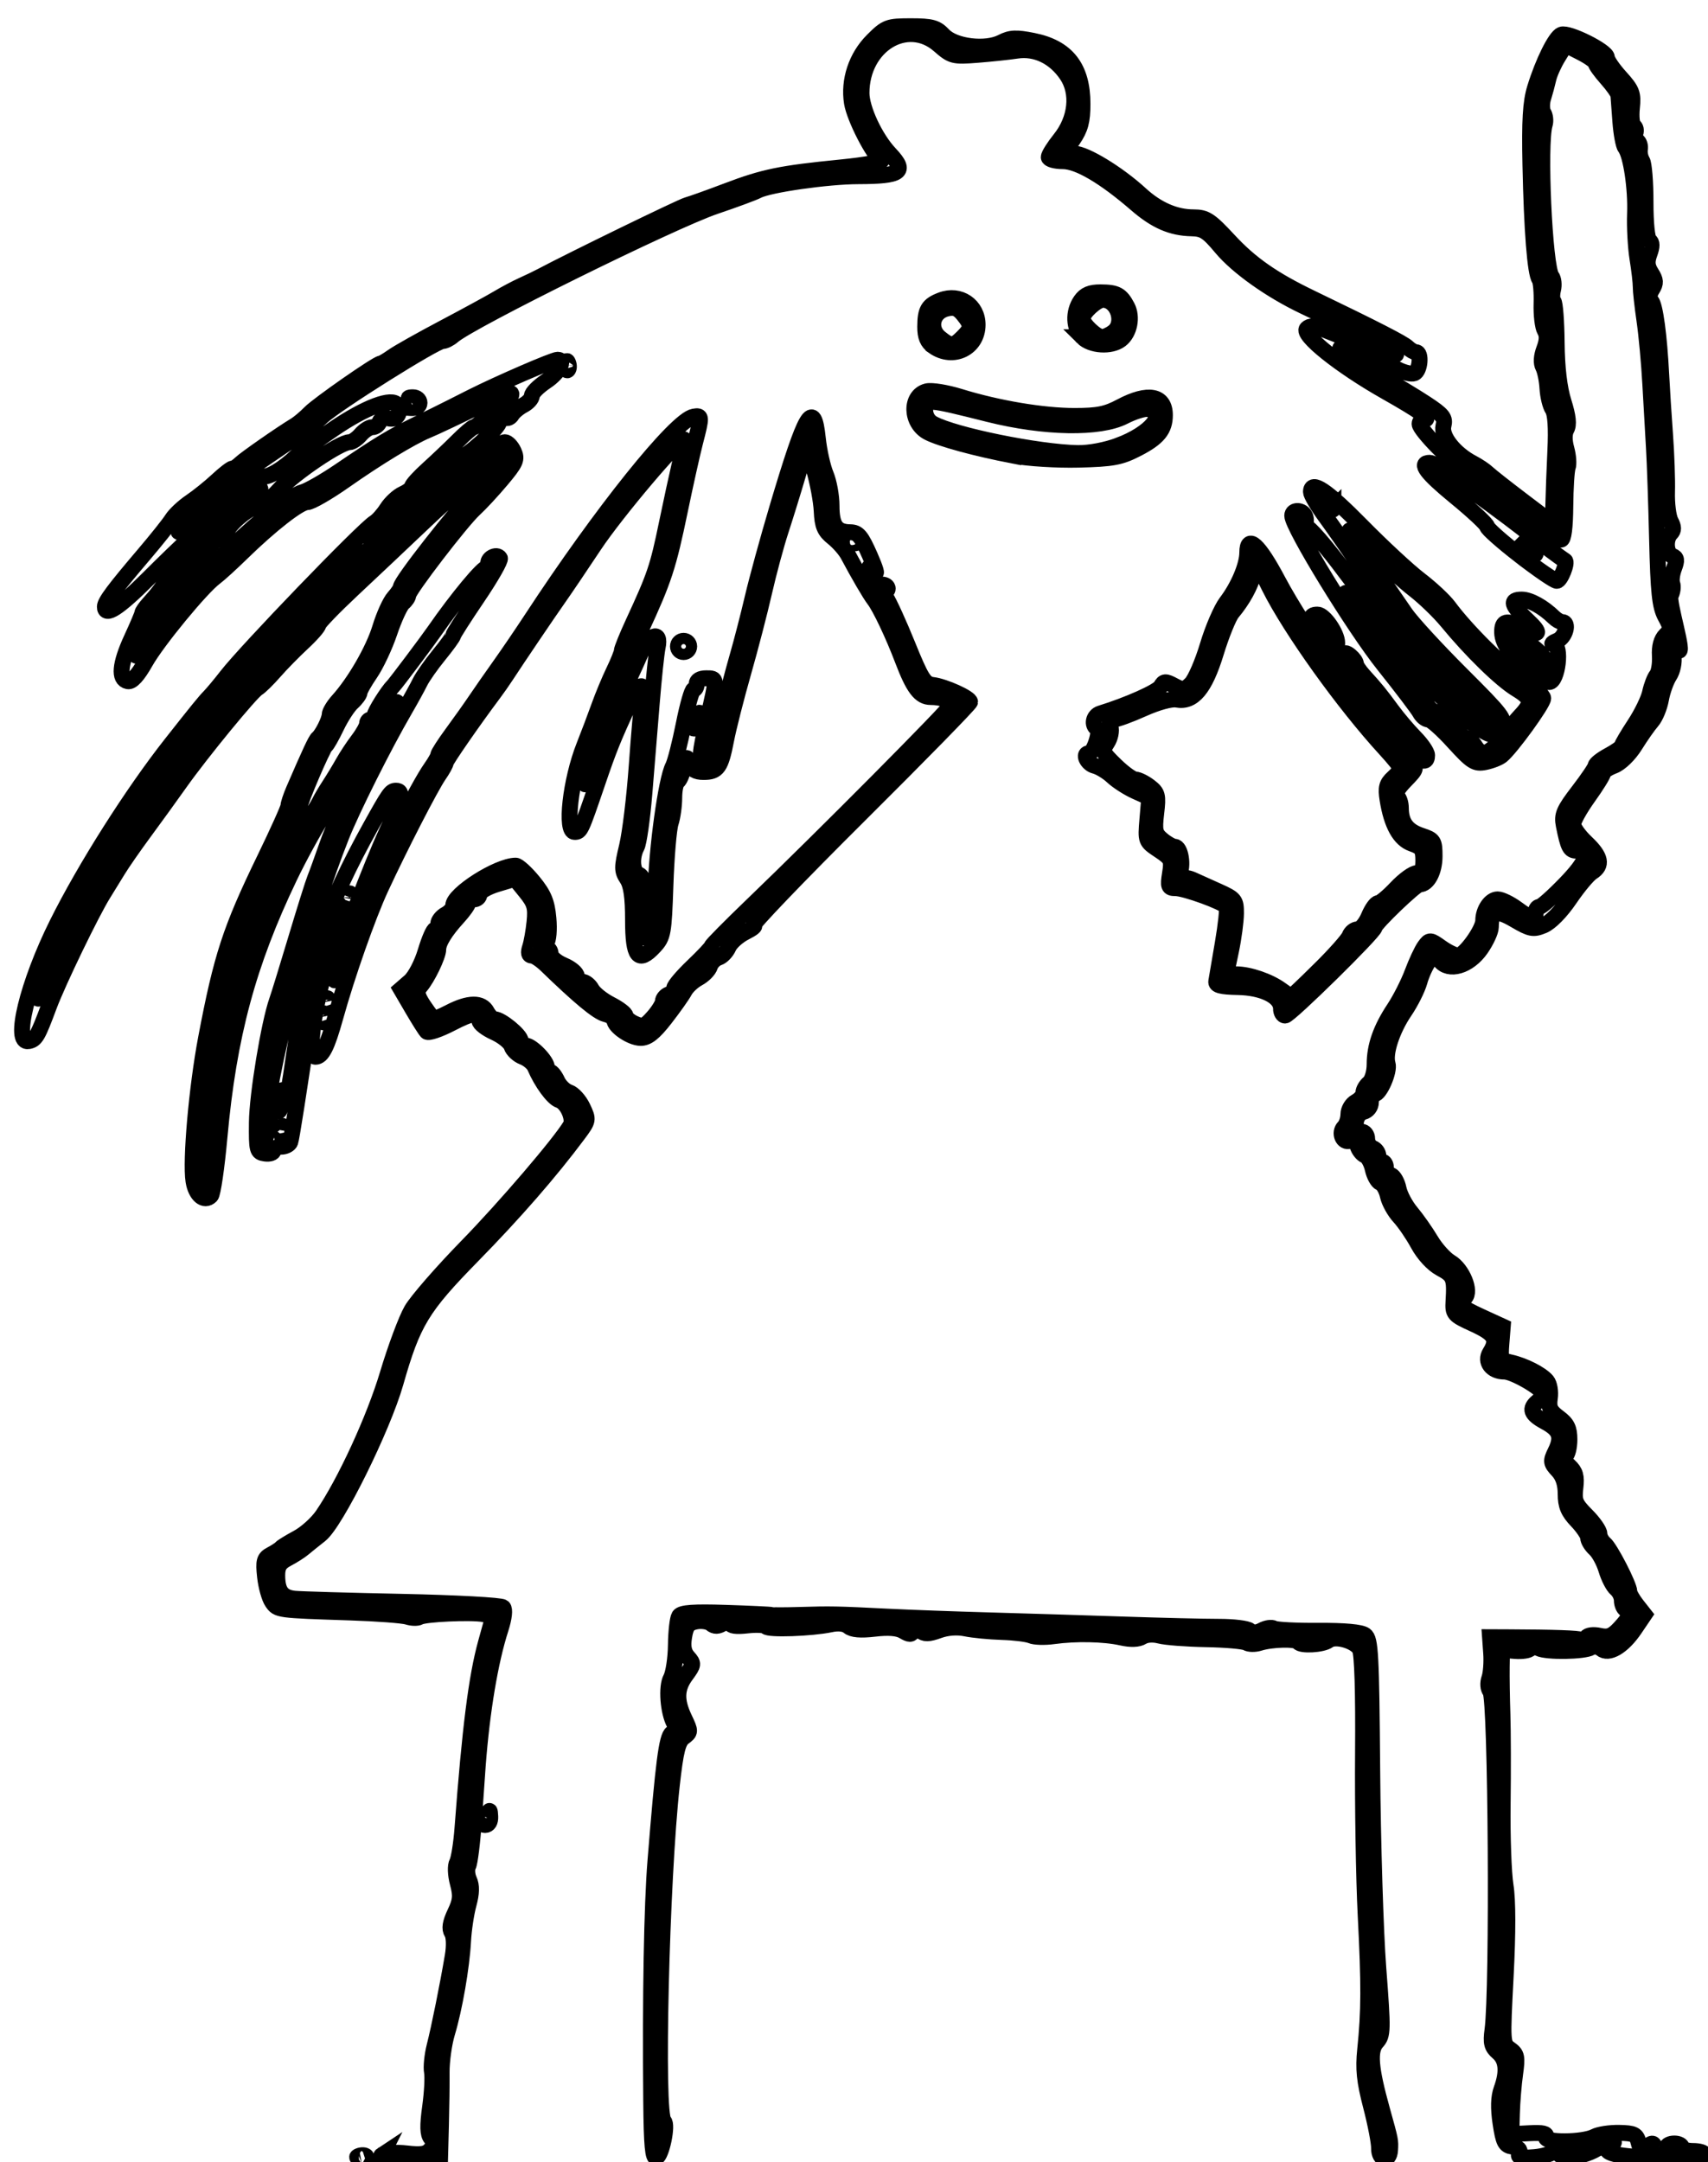 <?xml version="1.0" encoding="UTF-8" standalone="no"?>
<!-- Created with Inkscape (http://www.inkscape.org/) -->

<svg
   xmlns:dc="http://purl.org/dc/elements/1.1/"
   xmlns:cc="http://creativecommons.org/ns#"
   xmlns:rdf="http://www.w3.org/1999/02/22-rdf-syntax-ns#"
   xmlns:svg="http://www.w3.org/2000/svg"
   xmlns="http://www.w3.org/2000/svg"
   xmlns:sodipodi="http://sodipodi.sourceforge.net/DTD/sodipodi-0.dtd"
   xmlns:inkscape="http://www.inkscape.org/namespaces/inkscape"
   version="1.1"
   id="svg834"
   width="608"
   height="769.333"
   viewBox="0 0 608 769.333"
   sodipodi:docname="witch.svg"
   inkscape:version="0.92.5 (2060ec1f9f, 2020-04-08)">
  <defs
     id="defs838" />
  <sodipodi:namedview
     pagecolor="#ffffff"
     bordercolor="#666666"
     borderopacity="1"
     objecttolerance="10"
     gridtolerance="10"
     guidetolerance="10"
     inkscape:pageopacity="0"
     inkscape:pageshadow="2"
     inkscape:window-width="1862"
     inkscape:window-height="1009"
     id="namedview836"
     showgrid="false"
     inkscape:zoom="0.76470475"
     inkscape:cx="186.67512"
     inkscape:cy="318.86944"
     inkscape:window-x="58"
     inkscape:window-y="34"
     inkscape:window-maximized="1"
     inkscape:current-layer="svg834" />
  <path
     style="fill:none;stroke:#000000;stroke-width:5.669;stroke-miterlimit:4;stroke-dasharray:none;stroke-opacity:1"
     d="m 127.75,767.089 c 0.963,-0.385 2.112,-0.338 2.556,0.105 0.443,0.443 -0.344,0.758 -1.75,0.7 -1.553,-0.064 -1.869,-0.38 -0.806,-0.806 z m 8.25,-0.372 c 1.1,-0.721 5.021,-0.96 8.712,-0.531 5.229,0.608 7.107,0.305 8.497,-1.37 1.385,-1.668 1.43,-2.576 0.205,-4.053 -1.161,-1.399 -1.242,-4.338 -0.304,-11.104 0.701,-5.061 1,-10.654 0.663,-12.43 -0.337,-1.776 0.081,-5.929 0.928,-9.229 1.622,-6.32 4.752,-21.839 6.469,-32.081 0.604,-3.602 0.481,-6.935 -0.302,-8.175 -0.937,-1.485 -0.616,-3.582 1.105,-7.206 2.014,-4.243 2.184,-6.018 1.002,-10.447 -0.844,-3.161 -0.949,-6.224 -0.258,-7.515 0.641,-1.199 1.501,-6.618 1.909,-12.044 2.701,-35.851 4.979,-53.854 8.361,-66.069 l 2.641,-9.537 -3.48,-0.619 c -4.534,-0.807 -21.043,-0.067 -22.805,1.022 -0.751,0.464 -2.705,0.419 -4.34,-0.1 -1.636,-0.519 -10.781,-1.2 -20.321,-1.514 -25.964,-0.853 -25.815,-0.833 -27.811,-3.731 -1.003,-1.457 -2.138,-5.517 -2.521,-9.021 -0.605,-5.534 -0.323,-6.568 2.144,-7.866 1.562,-0.822 3.141,-1.855 3.507,-2.295 0.367,-0.44 3.067,-2.094 6,-3.675 2.933,-1.581 6.913,-5.181 8.844,-8 7.939,-11.591 18.387,-34.249 23.176,-50.262 2.752,-9.203 6.574,-19.441 8.492,-22.75 1.918,-3.309 10.802,-13.508 19.742,-22.664 13.488,-13.814 33.08,-36.684 36.84,-43.005 1.361,-2.288 -1.234,-8.096 -4.018,-8.994 -2.232,-0.72 -6.277,-6.231 -8.664,-11.804 -0.554,-1.294 -2.472,-2.91 -4.263,-3.59 -1.79,-0.681 -3.62,-2.387 -4.066,-3.792 -0.446,-1.405 -3.197,-3.63 -6.114,-4.946 -2.917,-1.315 -5.303,-3.165 -5.303,-4.11 0,-3.295 -2.309,-3.087 -9.998,0.902 -4.257,2.209 -8.194,3.537 -8.748,2.952 -0.554,-0.585 -2.854,-4.225 -5.111,-8.09 l -4.104,-7.026 3.217,-2.797 c 1.805,-1.57 4.247,-6.238 5.566,-10.641 1.292,-4.314 2.836,-7.844 3.431,-7.844 0.595,0 1.081,-0.879 1.081,-1.953 0,-1.074 1.2,-2.595 2.667,-3.38 1.467,-0.785 2.667,-2.207 2.667,-3.16 0,-4.064 15.859,-14.168 22.244,-14.172 0.868,-5.9e-4 3.693,2.581 6.279,5.737 3.73,4.552 4.837,7.228 5.357,12.943 0.379,4.172 0.052,7.93 -0.776,8.929 -1.025,1.235 -1.007,1.724 0.066,1.724 0.823,0 1.497,0.931 1.497,2.068 0,1.137 2.1,2.945 4.667,4.018 2.567,1.072 4.667,2.842 4.667,3.932 0,1.09 0.879,1.982 1.953,1.982 1.074,0 2.594,1.198 3.378,2.662 0.784,1.464 3.805,3.876 6.714,5.36 2.909,1.484 5.289,3.299 5.289,4.033 0,0.734 1.461,2.001 3.247,2.814 2.845,1.296 3.666,1.003 6.625,-2.362 1.858,-2.113 3.396,-4.61 3.42,-5.55 0.023,-0.94 0.942,-2.054 2.042,-2.476 1.1,-0.422 2,-1.428 2,-2.236 0,-0.808 3,-4.33 6.667,-7.827 3.667,-3.497 6.667,-6.684 6.667,-7.082 0,-0.398 6.387,-6.861 14.193,-14.363 25.266,-24.281 71.14,-70.438 71.14,-71.578 0,-1.458 -3.431,-2.728 -7.367,-2.728 -3.774,0 -6.182,-3.181 -9.979,-13.18 -3.363,-8.855 -8.019,-18.686 -10.176,-21.487 -1.472,-1.911 -5.613,-9.002 -9.277,-15.889 -0.943,-1.772 -3.368,-4.541 -5.389,-6.152 -2.996,-2.389 -3.731,-4.132 -3.98,-9.444 -0.168,-3.583 -1.436,-10.351 -2.817,-15.041 l -2.511,-8.526 -3.083,10.526 c -1.695,5.789 -4.457,14.726 -6.137,19.86 -1.68,5.133 -4.351,15.033 -5.935,22 -1.584,6.967 -4.935,19.867 -7.446,28.667 -2.511,8.8 -5.256,19.6 -6.099,24 -1.863,9.717 -3.005,11.333 -8.009,11.333 -2.805,0 -4.187,-0.831 -4.99,-3 -1.044,-2.821 -1.167,-2.743 -2.06,1.318 -0.522,2.375 -1.503,4.66 -2.18,5.079 -0.677,0.418 -1.231,3.036 -1.231,5.816 0,2.781 -0.565,6.795 -1.255,8.921 -0.69,2.126 -1.532,12.08 -1.872,22.119 -0.582,17.209 -0.808,18.459 -3.957,21.856 -5.709,6.157 -7.583,3.823 -7.583,-9.447 0,-8.12 -0.603,-12.343 -2.087,-14.608 -1.883,-2.873 -1.889,-4.014 -0.061,-11.62 1.115,-4.639 2.668,-17.434 3.452,-28.434 0.784,-11 1.738,-21.95 2.121,-24.333 0.978,-6.09 -1.367,-5.389 -4.462,1.333 -6.097,13.243 -7.482,16.679 -11.636,28.853 -5.858,17.17 -6.002,17.48 -8.136,17.48 -3.529,0 -1.484,-18.33 3.421,-30.667 1.604,-4.033 3.994,-10.352 5.313,-14.041 1.318,-3.689 3.675,-9.352 5.236,-12.584 1.562,-3.232 2.839,-6.428 2.839,-7.102 0,-0.674 1.842,-5.211 4.093,-10.083 7.769,-16.811 8.68,-19.507 11.99,-35.49 1.515,-7.315 3.592,-16.889 4.615,-21.276 1.023,-4.387 1.663,-8.174 1.422,-8.415 -1.169,-1.169 -24.106,25.891 -31.919,37.658 -4.87,7.333 -10.55,15.733 -12.623,18.667 -3.651,5.166 -14.838,21.694 -18.911,27.939 -1.1,1.687 -3.067,4.49 -4.371,6.231 -7.236,9.655 -16.962,23.704 -16.962,24.499 0,0.506 -1.108,2.512 -2.461,4.459 -2.854,4.103 -13.963,25.705 -20.676,40.206 -4.627,9.994 -11.982,30.91 -16.176,46 -2.899,10.43 -4.701,14 -7.067,14 -2.643,0 -1.19,-13.952 3.116,-29.914 1.768,-6.553 3.011,-12.117 2.763,-12.365 -0.943,-0.943 -6.147,16.657 -7.377,24.946 -4.768,32.145 -6.973,46.216 -7.469,47.667 -0.313,0.917 -1.788,1.667 -3.278,1.667 -1.49,0 -2.709,0.642 -2.709,1.426 0,0.784 -1.35,1.234 -3,1 -2.836,-0.403 -2.994,-1.009 -2.894,-11.093 0.097,-9.785 4.322,-35.362 7.158,-43.333 0.652,-1.833 3.705,-11.733 6.785,-22 3.079,-10.267 6.094,-19.867 6.7,-21.333 0.606,-1.467 2.654,-7.103 4.55,-12.525 1.897,-5.422 6.998,-16.804 11.336,-25.294 4.338,-8.49 7.685,-15.638 7.438,-15.886 -0.247,-0.247 -3.665,4.694 -7.595,10.979 -3.93,6.286 -9.735,15.47 -12.9,20.41 -3.165,4.94 -8.491,14.682 -11.835,21.648 -14.761,30.75 -21.696,56.478 -24.962,92.614 -0.973,10.766 -2.347,20.152 -3.053,20.857 -2.344,2.344 -5.404,-0.237 -6.188,-5.22 -1.142,-7.261 1.16,-33.401 4.484,-50.918 5.487,-28.92 8.657,-38.621 20.773,-63.585 4.694,-9.672 8.535,-18.201 8.535,-18.955 0,-0.754 0.851,-3.341 1.892,-5.749 5.811,-13.45 7.836,-17.779 8.596,-18.379 1.468,-1.158 4.179,-6.56 4.179,-8.329 0,-0.934 1.35,-3.192 3,-5.018 5.929,-6.561 12.605,-18.134 14.991,-25.986 1.337,-4.4 3.536,-9.239 4.886,-10.753 1.351,-1.514 2.455,-3.162 2.455,-3.663 0,-1.923 18.875,-26.05 27.839,-35.584 18.237,-19.399 4.583,-10.552 -20.506,13.286 -6.6,6.271 -17.55,16.595 -24.333,22.942 -6.783,6.347 -12.333,12.084 -12.333,12.749 0,0.665 -2.55,3.572 -5.667,6.459 -3.117,2.887 -7.591,7.451 -9.943,10.142 -2.352,2.691 -5.091,5.386 -6.087,5.99 C 89.246,246.351 71.589,267.867 64,278.577 60.7,283.234 55,291.112 51.333,296.083 47.667,301.054 43.467,307.099 42,309.516 c -1.467,2.417 -3.806,6.215 -5.198,8.44 -4.185,6.686 -16.181,31.49 -19.367,40.045 -4,10.741 -4.692,11.929 -7.245,12.431 -5.696,1.121 -0.438,-20.533 10.142,-41.764 9.931,-19.929 26.728,-46.409 40.605,-64.014 9.431,-11.964 11.884,-14.982 13.646,-16.787 1.146,-1.174 3.883,-4.455 6.083,-7.291 6.98,-8.998 48.601,-52.177 52.699,-54.672 1.118,-0.68 3.099,-2.914 4.404,-4.964 1.305,-2.05 3.84,-4.396 5.635,-5.214 1.795,-0.818 3.263,-1.983 3.263,-2.59 0,-0.607 2.499,-3.36 5.553,-6.119 3.054,-2.759 7.807,-7.266 10.562,-10.016 2.755,-2.75 5.383,-5 5.841,-5 0.458,0 2.222,-1.35 3.921,-3 1.699,-1.65 4.353,-3.869 5.898,-4.931 4.89,-3.362 4.787,-5.741 -0.144,-3.347 -15.946,7.741 -23.39,11.271 -26.298,12.47 -5.596,2.308 -17.827,9.74 -29.305,17.808 -5.999,4.217 -11.998,7.667 -13.331,7.667 -2.706,0 -12.823,7.855 -23.293,18.085 -3.801,3.713 -8.083,7.613 -9.516,8.667 -4.836,3.555 -20.596,22.695 -24.755,30.065 -2.752,4.876 -4.852,7.177 -6.298,6.898 -3.36,-0.646 -2.882,-6.095 1.334,-15.203 2.107,-4.552 3.831,-8.63 3.831,-9.061 0,-0.431 1.05,-1.941 2.333,-3.355 3.05,-3.36 4.5,-5.284 7.484,-9.93 4.422,-6.883 23.789,-25.992 28.711,-28.328 2.643,-1.254 4.099,-2.516 3.236,-2.804 -3.647,-1.217 -17.293,9.84 -39.452,31.964 -10.749,10.733 -15.646,13.929 -15.646,10.214 0,-1.741 3.302,-6.155 14,-18.714 4.4,-5.165 8.851,-10.748 9.892,-12.406 1.041,-1.658 4.027,-4.457 6.637,-6.219 2.61,-1.763 6.833,-5.155 9.386,-7.538 2.552,-2.383 5.073,-4.333 5.601,-4.333 0.528,0 1.753,-0.779 2.722,-1.73 1.644,-1.615 14.56,-10.612 19.528,-13.603 1.218,-0.733 3.577,-2.724 5.243,-4.423 2.942,-3.001 23.866,-17.577 25.232,-17.577 0.374,0 2.273,-1.125 4.22,-2.499 1.947,-1.375 10.139,-5.982 18.206,-10.238 8.067,-4.256 16.767,-8.995 19.333,-10.531 C 179.9,104.529 183.8,102.466 186,101.481 c 2.2,-0.986 5.2,-2.429 6.667,-3.207 10.923,-5.798 49.857,-24.749 52,-25.311 1.467,-0.385 7.767,-2.635 14,-5.001 13.292,-5.045 19.128,-6.248 40.667,-8.384 8.8,-0.872 15.287,-2.047 14.415,-2.61 -2.873,-1.856 -9.613,-14.983 -10.481,-20.415 -1.268,-7.928 1.524,-16.324 7.371,-22.171 4.798,-4.798 5.475,-5.048 13.639,-5.048 7.323,0 9.031,0.468 11.57,3.171 3.853,4.101 14.987,5.465 20.694,2.534 3.183,-1.635 5.193,-1.725 11.254,-0.508 12.017,2.413 17.537,9.473 17.537,22.427 0,6.106 -0.72,8.816 -3.381,12.733 l -3.381,4.976 h 3.743 c 4.011,0 15.711,7.134 23.666,14.432 5.926,5.436 12.347,8.235 18.891,8.235 4.363,0 5.87,0.987 12.587,8.245 7.678,8.297 15.666,13.875 29.209,20.397 23.086,11.117 32.86,16.127 34.429,17.649 0.969,0.94 2.319,1.709 3,1.709 1.994,0 1.421,6.68 -0.642,7.472 -1.034,0.397 -3.698,-0.219 -5.921,-1.368 -2.223,-1.149 -8.069,-3.552 -12.992,-5.339 -7.864,-2.855 -8.643,-2.947 -6.413,-0.761 1.396,1.368 7.039,5.01 12.539,8.091 5.5,3.082 13.147,7.678 16.994,10.213 6.067,3.999 6.884,5.046 6.167,7.904 -0.92,3.664 3.935,9.842 10.379,13.209 1.947,1.017 4.347,2.625 5.333,3.573 0.986,0.948 6.628,5.386 12.537,9.863 l 10.744,8.14 0.13,-6.832 c 0.071,-3.758 0.392,-12.383 0.713,-19.167 0.382,-8.082 0.049,-13.139 -0.967,-14.667 -0.853,-1.282 -1.683,-4.667 -1.845,-7.521 -0.162,-2.854 -0.848,-6.224 -1.525,-7.488 -0.79,-1.476 -0.662,-3.804 0.358,-6.505 1.111,-2.944 1.176,-4.898 0.214,-6.512 -0.755,-1.268 -1.271,-5.605 -1.146,-9.638 0.125,-4.033 -0.224,-7.933 -0.776,-8.667 -1.494,-1.984 -2.704,-17.419 -3.188,-40.667 -0.328,-15.776 0.054,-22.244 1.616,-27.333 2.834,-9.236 7.241,-18.131 9.416,-19.005 C 558.286,11.337 572,18.188 572,20.41 c 0,0.975 2.139,4.131 4.752,7.014 4.221,4.656 4.686,5.879 4.161,10.93 -0.325,3.128 -0.023,6.039 0.672,6.468 0.695,0.429 0.948,1.601 0.563,2.603 -0.385,1.002 -0.097,2.195 0.64,2.65 0.736,0.455 1.175,1.824 0.975,3.043 -0.2,1.218 0.17,3.068 0.822,4.11 0.652,1.042 1.179,7.642 1.171,14.667 -0.009,7.551 0.563,13.149 1.399,13.694 0.982,0.64 0.996,2.067 0.047,4.667 -1.046,2.865 -0.9,4.481 0.621,6.876 1.613,2.541 1.677,3.628 0.339,5.771 -1.087,1.74 -1.206,3.174 -0.351,4.204 1.397,1.683 2.829,12.312 3.533,26.228 0.241,4.767 0.856,14.367 1.366,21.333 0.51,6.967 0.826,16.094 0.702,20.283 -0.124,4.189 0.463,8.903 1.305,10.476 1.107,2.068 1.127,3.263 0.074,4.317 -2.116,2.116 -1.785,7.179 0.528,8.067 1.576,0.605 1.702,1.506 0.612,4.373 -0.755,1.986 -1.05,4.451 -0.657,5.478 0.394,1.027 0.14,2.944 -0.565,4.26 -1.063,1.987 5.33,21.861 2.627,19.415 -2.014,-1.823 -2.156,-1.648 -1.62,2.003 0.336,2.292 -0.29,5.339 -1.468,7.136 -1.13,1.725 -2.472,5.474 -2.983,8.331 -0.511,2.857 -1.98,6.395 -3.266,7.862 -1.285,1.467 -3.964,5.289 -5.953,8.494 -2.077,3.347 -5.268,6.451 -7.498,7.292 -2.135,0.806 -3.882,1.98 -3.882,2.609 0,0.629 -2.4,4.495 -5.333,8.591 -2.933,4.096 -5.333,8.418 -5.333,9.604 0,1.186 2.1,4.137 4.667,6.558 5.257,4.959 5.881,8.118 2.073,10.497 -1.427,0.891 -4.989,5.147 -7.916,9.458 -3.179,4.681 -6.953,8.513 -9.371,9.515 -3.649,1.511 -4.661,1.318 -10.245,-1.954 -6.556,-3.842 -8.474,-3.257 -8.52,2.599 -0.011,1.427 -1.593,4.864 -3.514,7.636 -4.304,6.21 -11.449,8.3 -14.575,4.263 -1.882,-2.431 -1.983,-2.427 -3.959,0.131 -1.115,1.444 -2.616,4.744 -3.337,7.333 -0.72,2.589 -3.11,7.351 -5.31,10.582 -4.444,6.524 -7.196,15.001 -6.046,18.623 0.828,2.608 -2.749,10.837 -4.71,10.837 -0.68,0 -1.236,1.256 -1.236,2.791 0,1.67 -1.071,3.072 -2.667,3.489 -3.206,0.838 -3.794,7.053 -0.667,7.053 1.1,0 2,1.136 2,2.524 0,1.388 0.9,2.869 2,3.291 1.1,0.422 2,1.686 2,2.809 0,1.123 0.6,2.042 1.333,2.042 0.733,0 1.333,0.919 1.333,2.042 0,1.123 0.833,2.361 1.85,2.752 1.018,0.391 2.217,2.541 2.664,4.779 0.448,2.238 2.465,6.038 4.483,8.444 2.018,2.406 5.169,6.889 7.002,9.962 1.833,3.073 4.979,6.561 6.989,7.752 4.28,2.534 7.463,10.35 5.154,12.658 -2.474,2.474 -1.764,3.284 5.991,6.834 l 7.469,3.419 -0.475,5.978 c -0.445,5.601 -0.243,6.029 3.212,6.787 4.881,1.072 10.986,4.174 13.006,6.607 0.895,1.078 1.354,3.819 1.021,6.09 -0.494,3.366 0.095,4.648 3.18,6.93 2.99,2.21 3.786,3.852 3.786,7.803 0,2.752 -0.645,5.403 -1.434,5.89 -0.916,0.566 -0.419,1.831 1.373,3.501 2.205,2.054 2.672,3.728 2.181,7.806 -0.548,4.546 -0.055,5.762 3.96,9.778 2.522,2.522 4.586,5.473 4.586,6.556 0,1.084 0.842,2.669 1.871,3.523 2.013,1.671 8.796,14.826 8.796,17.06 0,0.745 1.21,2.893 2.69,4.774 l 2.69,3.42 -3.45,5.093 c -4.269,6.303 -9.3,9.276 -11.961,7.068 -1.04,-0.863 -2.609,-1.065 -3.578,-0.459 -2.371,1.482 -15.881,1.69 -18.644,0.288 -1.296,-0.658 -2.574,-0.623 -3.01,0.082 -0.417,0.674 -2.853,1.059 -5.414,0.856 l -4.657,-0.369 -0.094,6.148 c -0.052,3.381 0.062,10.948 0.254,16.814 0.191,5.867 0.228,20.163 0.082,31.769 -0.146,11.606 0.317,24.724 1.03,29.151 0.831,5.159 0.846,16.694 0.043,32.127 -1.23,23.627 -1.201,24.114 1.535,26.031 2.46,1.723 2.676,2.757 1.83,8.771 -0.527,3.75 -1.046,10.118 -1.152,14.151 L 538,759.333 l 6.478,-0.338 c 4.745,-0.247 6.306,0.109 5.836,1.333 -0.817,2.13 13.261,2.039 17.279,-0.111 1.501,-0.804 5.461,-1.406 8.799,-1.339 5.291,0.106 6.175,0.543 6.894,3.406 0.716,2.851 1.109,3.049 2.986,1.5 1.697,-1.401 2.283,-1.426 2.723,-0.118 0.665,1.977 4.339,2.259 4.339,0.333 0,-0.733 1.2,-1.333 2.667,-1.333 1.467,0 2.667,0.6 2.667,1.333 0,0.733 1.8,1.333 4,1.333 2.2,0 4,0.537 4,1.193 0,1.388 -15.885,1.772 -27,0.651 C 574.347,766.641 572,765.833 572,764.536 c 0,-1.028 0.7,-1.869 1.556,-1.869 0.856,0 1.19,-0.365 0.743,-0.812 -0.447,-0.447 -2.614,0.471 -4.816,2.039 -5.299,3.773 -14.808,4.852 -14.837,1.683 -0.016,-1.79 -0.255,-1.873 -1.182,-0.41 -0.639,1.008 -3.912,2.063 -7.275,2.343 -4.882,0.407 -5.966,0.126 -5.383,-1.394 0.482,-1.257 -0.324,-2.053 -2.372,-2.343 -2.684,-0.38 -3.262,-1.503 -4.287,-8.334 -0.809,-5.386 -0.703,-9.229 0.333,-12.095 2.25,-6.222 1.854,-10.464 -1.222,-13.098 -2.245,-1.922 -2.603,-3.362 -1.977,-7.963 1.962,-14.43 1.314,-117.958 -0.754,-120.45 -0.837,-1.008 -0.982,-2.958 -0.357,-4.769 0.582,-1.685 0.875,-5.646 0.651,-8.802 l -0.407,-5.738 6.459,0.024 c 16.409,0.062 25.113,0.365 25.989,0.907 0.524,0.324 1.352,-0.056 1.839,-0.844 0.512,-0.828 2.509,-1.077 4.73,-0.589 3.092,0.679 4.502,0.134 7.206,-2.783 3.656,-3.945 4.076,-5.306 2.029,-6.572 -0.733,-0.453 -1.333,-1.915 -1.333,-3.249 0,-1.334 -0.897,-3.169 -1.994,-4.079 -1.097,-0.91 -2.689,-3.974 -3.538,-6.808 -0.849,-2.835 -2.652,-6.156 -4.006,-7.382 -1.354,-1.225 -2.462,-3.041 -2.462,-4.034 0,-0.993 -1.8,-3.689 -4,-5.991 -3.093,-3.236 -4,-5.407 -4,-9.569 0,-3.616 -0.91,-6.351 -2.771,-8.333 -2.52,-2.683 -2.602,-3.294 -0.902,-6.753 2.556,-5.201 1.683,-7.685 -3.724,-10.597 -5.005,-2.695 -5.704,-4.631 -2.603,-7.206 1.1,-0.913 2,-2.107 2,-2.653 0,-1.862 -10.6,-8.014 -13.808,-8.014 -4.549,0 -7.169,-3.463 -5.112,-6.757 2.918,-4.672 1.785,-6.633 -5.847,-10.127 -7.166,-3.281 -7.424,-3.578 -7.147,-8.26 0.476,-8.064 0.096,-9.005 -4.686,-11.58 -2.744,-1.478 -5.95,-4.958 -7.945,-8.622 -1.839,-3.38 -4.816,-7.732 -6.614,-9.673 -1.798,-1.94 -3.66,-5.304 -4.137,-7.476 -0.477,-2.172 -1.674,-4.258 -2.66,-4.636 -0.986,-0.378 -2.206,-2.569 -2.711,-4.868 -0.505,-2.299 -1.739,-4.495 -2.742,-4.88 -1.003,-0.385 -2.201,-1.888 -2.661,-3.34 -0.509,-1.604 -1.595,-2.349 -2.768,-1.899 -2.448,0.939 -4.016,-2.894 -2.006,-4.904 0.831,-0.831 1.51,-2.869 1.51,-4.53 0,-1.661 1.2,-3.662 2.667,-4.447 1.467,-0.785 2.667,-2.233 2.667,-3.217 0,-0.984 0.9,-2.537 2,-3.45 1.123,-0.932 2,-3.839 2,-6.631 0,-6.506 2.157,-12.676 6.961,-19.915 2.146,-3.233 5.058,-8.969 6.471,-12.746 1.413,-3.777 3.385,-7.983 4.381,-9.345 1.754,-2.399 1.941,-2.386 5.872,0.413 2.233,1.59 4.936,2.891 6.006,2.891 2.357,0 8.976,-9.212 8.976,-12.493 0,-3.755 2.56,-7.507 5.121,-7.507 1.298,0 4.394,1.5 6.879,3.333 5.207,3.842 6.667,4.134 6.667,1.333 0,-1.1 0.59,-2 1.31,-2 0.721,0 4.87,-3.683 9.221,-8.185 7.763,-8.032 9.07,-11.815 4.083,-11.815 -2.455,0 -3.037,-1.13 -4.614,-8.972 -0.749,-3.722 -0.04,-5.378 5.234,-12.232 3.355,-4.36 6.1,-8.436 6.1,-9.058 0,-0.622 2.1,-2.262 4.667,-3.645 2.567,-1.382 4.667,-2.882 4.667,-3.334 0,-0.451 2.046,-3.927 4.546,-7.723 2.5,-3.797 4.97,-8.883 5.487,-11.303 0.518,-2.42 1.586,-5.199 2.375,-6.176 0.788,-0.977 1.299,-4.064 1.134,-6.859 -0.197,-3.335 0.483,-5.866 1.976,-7.359 2.146,-2.146 2.141,-2.526 -0.08,-6.65 -1.92,-3.565 -2.456,-8.661 -2.899,-27.531 -0.299,-12.736 -0.801,-27.357 -1.115,-32.49 C 588.444,154.2 587.862,144 587.465,136.667 587.067,129.333 586.129,119.133 585.38,114 c -0.749,-5.133 -1.347,-10.533 -1.329,-12 0.018,-1.467 -0.503,-5.967 -1.158,-10 -0.655,-4.033 -1.042,-11.233 -0.861,-16 0.338,-8.897 -1.448,-20.883 -3.494,-23.438 -0.633,-0.791 -1.414,-4.991 -1.735,-9.333 -0.321,-4.342 -0.633,-8.537 -0.693,-9.322 C 576.049,33.122 574.2,30.464 572,28 c -2.2,-2.464 -4,-4.96 -4,-5.546 0,-0.586 -2.401,-2.291 -5.336,-3.788 l -5.336,-2.722 -2.692,4.362 c -1.481,2.399 -3.029,5.862 -3.441,7.695 -0.412,1.833 -1.238,4.897 -1.836,6.808 -0.598,1.911 -0.562,4.311 0.08,5.333 0.642,1.022 0.843,2.899 0.447,4.171 -2.089,6.714 -0.096,50.789 2.442,54.004 0.716,0.907 0.946,3.068 0.511,4.802 -0.435,1.734 -0.352,3.592 0.184,4.128 0.536,0.536 1.033,7.11 1.104,14.608 0.085,8.97 0.931,16.183 2.475,21.09 1.647,5.235 1.955,8.155 1.036,9.797 -0.841,1.503 -0.857,3.979 -0.044,6.921 0.696,2.52 0.914,5.495 0.485,6.612 -0.429,1.117 -0.821,7.363 -0.872,13.879 -0.058,7.442 -0.621,11.848 -1.514,11.848 -1.325,0 -24.841,-17.126 -28.82,-20.988 -0.986,-0.957 -3.386,-2.582 -5.333,-3.61 -4.276,-2.259 -16.207,-14.451 -16.207,-16.561 0,-0.829 0.635,-1.506 1.412,-1.506 3.027,0 -0.58,-2.669 -13.466,-9.965 -16.408,-9.29 -30.186,-20.328 -28.046,-22.468 1.072,-1.072 2.64,-1.002 5.786,0.26 13.059,5.24 25.401,9.53 25.922,9.009 0.836,-0.836 -6.121,-4.481 -32.941,-17.258 -11.718,-5.582 -23.512,-13.959 -29.174,-20.722 -4.925,-5.882 -6.435,-6.872 -10.617,-6.959 -7.178,-0.149 -12.812,-2.6 -19.719,-8.576 -11.421,-9.884 -20.695,-15.322 -26.129,-15.322 -2.766,0 -5.029,-0.635 -5.029,-1.412 0,-0.776 1.816,-3.671 4.035,-6.433 5.736,-7.138 6.711,-16.429 2.396,-22.822 C 375.425,20.239 368.771,17.001 362,18.022 c -2.933,0.442 -9.31,1.115 -14.17,1.494 -8.415,0.657 -9.059,0.494 -13.509,-3.413 -11.392,-10.002 -27.654,-0.012 -27.654,16.989 0,5.649 4.898,16.135 10.112,21.648 6.09,6.439 4.006,7.916 -11.221,7.95 -11.021,0.025 -31.941,3.018 -35.897,5.135 -1.338,0.716 -8.108,3.219 -15.046,5.563 -15.239,5.148 -87.094,40.628 -93.386,46.111 -1.158,1.009 -2.806,1.834 -3.663,1.834 -2.493,0 -37.763,22.129 -42.952,26.949 -2.596,2.411 -5.645,4.984 -6.775,5.718 -10.044,6.518 -18.139,12.127 -19.6,13.581 -0.969,0.964 -2.194,1.752 -2.722,1.752 -1.26,0 -10.849,9.057 -10.849,10.247 0,0.505 1.65,-0.625 3.667,-2.512 4.731,-4.426 11.822,-7.989 14.876,-7.473 2.362,0.399 7.392,-2.583 12.437,-7.372 1.415,-1.344 7.306,-5.666 13.091,-9.605 11.43,-7.783 20.913,-11.343 22.664,-8.509 1.635,2.646 -0.166,5.509 -3,4.768 -1.495,-0.391 -2.868,0.121 -3.292,1.226 -0.4,1.043 -1.569,1.897 -2.598,1.897 -1.029,0 -2.898,1.2 -4.154,2.667 -1.256,1.467 -3.039,2.667 -3.963,2.667 -3.315,0 -19.831,11.145 -24.967,16.848 -2.882,3.2 -6.125,5.818 -7.207,5.818 -2.864,0 -10.565,6.221 -11.552,9.332 -0.466,1.467 -1.639,2.668 -2.607,2.668 -0.968,0 -3.178,1.902 -4.91,4.227 -1.733,2.325 -4.8,5.759 -6.817,7.63 -2.017,1.872 -3.667,3.857 -3.667,4.412 0,0.555 -2.397,4.172 -5.328,8.036 -8.359,11.025 -6.242,11.604 2.994,0.818 4.583,-5.352 10.089,-11.245 12.234,-13.094 2.145,-1.85 6.645,-6.076 10,-9.392 9.281,-9.173 21.393,-18.577 25.136,-19.517 1.843,-0.463 7.86,-3.904 13.37,-7.648 13.789,-9.369 18.428,-12.178 26.927,-16.31 4.033,-1.961 9.733,-4.781 12.667,-6.267 C 163.6,143.411 166.9,141.744 168,141.192 177.815,136.271 196.942,128 198.507,128 c 2.915,0 0.435,4.662 -4.063,7.639 -2.811,1.86 -5.111,4.182 -5.111,5.158 0,0.977 -1.35,2.485 -3,3.351 -1.65,0.866 -3.487,2.4 -4.082,3.408 -0.595,1.008 -1.65,1.482 -2.345,1.053 -0.694,-0.429 -1.708,0.387 -2.251,1.815 -1.012,2.657 -11.706,12.243 -13.658,12.243 -1.792,0 -23.998,21.925 -23.998,23.694 0,0.902 -0.6,1.639 -1.333,1.639 -1.683,0 -6.667,4.917 -6.667,6.577 0,0.684 -1.342,1.669 -2.982,2.19 -1.64,0.52 -6.59,4.672 -11,9.225 -15.723,16.233 -23.963,25.376 -24.94,27.675 -0.546,1.283 -1.911,2.333 -3.035,2.333 -1.124,0 -2.043,0.508 -2.043,1.129 0,0.621 -1.05,2.344 -2.333,3.83 -11.949,13.829 -15.787,18.358 -18.175,21.448 -1.527,1.976 -3.237,3.793 -3.8,4.037 -0.563,0.244 -1.024,1.058 -1.024,1.808 0,0.75 -1.95,3.826 -4.333,6.837 -2.383,3.01 -4.126,6.396 -3.873,7.525 0.253,1.129 0.023,1.623 -0.51,1.097 C 52.873,282.652 48,288.247 48,290.544 c 0,0.801 -0.499,1.456 -1.109,1.456 -2.425,0 -19.141,28.825 -26.686,46.018 -5.307,12.092 -8.984,23.055 -4.69,13.982 11.519,-24.34 20.197,-40.769 22.581,-42.746 1.047,-0.869 1.934,-2.257 1.972,-3.084 0.037,-0.827 2.734,-5.103 5.993,-9.503 3.259,-4.4 7.562,-10.4 9.562,-13.333 8.625,-12.652 29.067,-37.021 41.546,-49.527 7.424,-7.44 13.498,-13.942 13.498,-14.449 0,-0.507 5.55,-6.117 12.333,-12.466 6.783,-6.349 17.433,-16.436 23.667,-22.417 13.771,-13.212 30.717,-27.137 33.029,-27.139 0.932,-9e-4 2.357,1.451 3.166,3.225 1.306,2.867 0.82,4.001 -4.362,10.162 -3.208,3.814 -7.56,8.512 -9.671,10.44 -4.556,4.16 -23.495,28.835 -23.495,30.611 0,0.679 -0.822,1.917 -1.827,2.75 -1.005,0.834 -3.186,5.557 -4.848,10.497 -1.662,4.939 -4.74,11.489 -6.84,14.554 -2.1,3.065 -3.819,6.122 -3.819,6.793 0,0.671 -1.185,2.292 -2.633,3.603 -1.448,1.311 -3.957,5.154 -5.575,8.54 -1.618,3.386 -3.354,6.457 -3.858,6.824 -1.029,0.748 -9.267,20.023 -9.267,21.681 0,0.586 -3.9,9.062 -8.667,18.836 -4.767,9.774 -8.667,18.636 -8.667,19.693 0,1.057 -0.505,2.492 -1.122,3.189 -5.632,6.36 -16.355,61.817 -16.034,82.919 l 0.178,11.681 1.155,-10.667 c 3.594,-33.181 8.695,-58.663 15.245,-76.162 7.546,-20.16 14.274,-34.676 19.993,-43.133 2.245,-3.321 4.502,-6.938 5.015,-8.038 0.513,-1.1 2.107,-3.8 3.543,-6 1.436,-2.2 3.619,-5.8 4.85,-8 1.231,-2.2 3.649,-5.857 5.374,-8.126 1.725,-2.269 3.136,-4.819 3.136,-5.667 0,-0.847 0.6,-1.541 1.333,-1.541 0.733,0 1.333,-0.624 1.333,-1.387 0,-1.195 4.688,-8.648 6.674,-10.613 0.869,-0.86 12.046,-15.719 14.659,-19.49 8.039,-11.599 17.638,-23.146 18.698,-22.491 0.699,0.432 0.944,-0.068 0.544,-1.111 -0.794,-2.068 2.896,-4.177 4.047,-2.313 0.389,0.63 -3.192,6.896 -7.957,13.925 -4.766,7.029 -8.665,13.13 -8.665,13.558 0,0.428 -2.29,3.586 -5.089,7.017 -2.799,3.432 -5.823,7.739 -6.72,9.573 -0.897,1.833 -3.375,6.333 -5.506,10 -7.367,12.675 -18.67,35.228 -22.517,44.929 -11.78,29.707 -23.653,74.171 -27.524,103.071 -1.223,9.131 0.296,7.009 2.391,-3.341 1.611,-7.96 4.839,-12.482 5.071,-7.104 0.194,4.516 1.13,-0.113 3.88,-19.199 4.206,-29.187 11.036,-48.922 26.657,-77.023 6.564,-11.808 7.175,-12.667 9.011,-12.667 2.664,0 2.015,2.935 -3.133,14.167 -6.048,13.197 -16.551,40.897 -16.431,43.333 0.105,2.13 0.539,1.172 7.941,-17.5 5.473,-13.807 19.239,-41.313 24.126,-48.206 1.38,-1.947 2.509,-3.966 2.509,-4.488 0,-0.522 2.25,-4.006 5,-7.742 2.75,-3.736 6.5,-9.018 8.333,-11.737 1.833,-2.719 5.733,-8.312 8.667,-12.428 2.933,-4.116 8.033,-11.607 11.333,-16.647 24.581,-37.541 51.167,-70.705 57.596,-71.845 2.894,-0.513 2.917,-0.113 0.516,9.146 -1.038,4.004 -3.442,14.78 -5.342,23.947 -4.211,20.318 -5.703,24.883 -14.01,42.857 C 225.842,229.062 224,233.871 224,234.877 c 0,1.006 -1.105,3.92 -2.455,6.476 -3.871,7.329 -9.92,24.05 -9.024,24.946 0.447,0.447 0.812,0.017 0.812,-0.956 0,-0.973 2.646,-7.223 5.881,-13.889 3.234,-6.666 7.101,-14.97 8.592,-18.454 3.071,-7.174 7.667,-9.122 6.291,-2.667 -0.43,2.017 -1.365,10.867 -2.079,19.667 -0.714,8.8 -1.906,23.384 -2.651,32.408 -0.744,9.024 -1.957,17.535 -2.694,18.912 -1.988,3.714 -1.624,8.952 0.683,9.837 1.521,0.584 1.972,2.688 1.819,8.476 -0.367,13.879 -0.113,15.494 2.091,13.29 1.411,-1.411 1.994,-5.722 2.157,-15.951 0.233,-14.606 3.697,-39.697 6.117,-44.306 0.77,-1.467 2.503,-8.217 3.851,-15 1.348,-6.783 2.937,-12.333 3.53,-12.333 0.593,0 1.079,-0.9 1.079,-2 0,-1.244 1.259,-2 3.333,-2 4.01,0 3.997,-0.282 0.667,14 -3.153,13.524 -3.254,15.333 -0.854,15.333 1.195,0 3.024,-4.884 5.367,-14.333 1.955,-7.883 4.689,-18.233 6.075,-23 1.386,-4.767 3.788,-14.067 5.337,-20.667 1.549,-6.6 5.495,-21 8.769,-32 10.165,-34.158 12.942,-38.895 14.435,-24.614 0.456,4.362 1.739,10.108 2.85,12.768 1.112,2.661 2.021,7.644 2.021,11.075 0,7.036 1.658,9.417 6.6,9.481 2.873,0.037 3.968,1.33 7.065,8.333 2.015,4.559 2.765,7.125 1.667,5.701 -2.294,-2.972 -2.655,-1.798 -0.618,2.009 0.759,1.418 2.259,2.579 3.333,2.579 1.074,0 1.953,0.635 1.953,1.412 0,0.777 -0.662,1.003 -1.472,0.502 -0.809,-0.5 -0.453,0.645 0.792,2.545 1.245,1.9 4.761,9.624 7.813,17.164 4.792,11.837 6.004,13.762 8.875,14.094 4.212,0.487 13.289,4.6 13.31,6.03 0.008,0.595 -17.757,18.745 -39.479,40.333 -21.722,21.588 -38.672,39.253 -37.667,39.254 1.005,10e-4 -0.273,1.051 -2.839,2.333 -2.567,1.282 -5.261,3.687 -5.988,5.343 -0.727,1.657 -2.346,3.337 -3.598,3.735 -1.252,0.397 -2.618,1.796 -3.034,3.108 -0.416,1.312 -2.293,3.207 -4.171,4.212 -1.878,1.005 -4.061,3.051 -4.851,4.547 -0.79,1.496 -3.886,5.869 -6.879,9.719 -4.042,5.198 -6.306,6.989 -8.794,6.956 -3.461,-0.046 -9.351,-4.051 -9.351,-6.358 0,-0.72 -1.434,-1.668 -3.187,-2.108 -2.805,-0.704 -9.244,-6.048 -20.993,-17.422 -1.932,-1.871 -4.252,-3.401 -5.155,-3.401 -1.109,0 -1.32,-0.975 -0.649,-3 0.547,-1.65 1.265,-5.707 1.596,-9.015 0.513,-5.119 0.04,-6.708 -3.172,-10.667 l -3.774,-4.652 L 177,314.568 c -3.483,1.046 -6.333,2.696 -6.333,3.667 0,0.971 -0.9,1.765 -2,1.765 -1.1,0 -2,0.537 -2,1.192 0,0.656 -1.65,2.992 -3.667,5.191 -4.484,4.89 -7,8.985 -7,11.394 0,2.316 -3.802,10.206 -6.337,13.151 -1.909,2.219 -1.258,3.888 4.514,11.57 0.206,0.274 2.819,-0.776 5.806,-2.333 6.851,-3.571 11.496,-3.628 13.35,-0.165 0.785,1.467 2.03,2.667 2.768,2.667 2.26,0 9.232,5.727 9.232,7.584 0,0.962 0.795,1.749 1.768,1.749 2.146,0 7.566,5.554 7.566,7.753 0,0.869 0.504,1.581 1.119,1.581 0.616,0 1.779,1.448 2.585,3.218 0.806,1.77 2.692,3.607 4.191,4.082 1.498,0.476 3.689,2.897 4.868,5.381 2.092,4.409 2.053,4.637 -1.638,9.584 -9.924,13.303 -22.555,27.803 -37.492,43.04 -18.201,18.567 -21.325,23.72 -27.496,45.362 -4.589,16.091 -21.257,49.728 -26.804,54.09 -2.2,1.73 -4.918,3.918 -6.041,4.861 -1.122,0.943 -3.672,2.567 -5.667,3.607 -2.762,1.441 -3.621,2.871 -3.606,6 0.028,5.577 1.708,7.822 6.198,8.28 2.08,0.212 19.35,0.709 38.378,1.104 19.028,0.395 35.144,1.266 35.814,1.935 0.733,0.733 0.39,3.78 -0.865,7.67 -3.707,11.491 -6.681,29.201 -8.142,48.48 -0.193,2.552 -0.799,11.239 -1.346,19.306 -0.547,8.067 -1.47,15.528 -2.051,16.581 -0.581,1.053 -0.439,3.27 0.316,4.927 0.964,2.116 0.905,4.721 -0.198,8.752 -0.864,3.157 -1.746,9.04 -1.96,13.073 -0.49,9.22 -3.052,23.976 -5.674,32.667 -1.106,3.667 -1.984,9.967 -1.952,14 0.032,4.033 -0.076,12.433 -0.24,18.667 l -0.299,11.333 -11.333,0.347 c -7.786,0.239 -10.707,-0.063 -9.333,-0.964 z M 100.883,401 c -0.37,-0.917 -0.673,-0.167 -0.673,1.667 0,1.833 0.303,2.583 0.673,1.667 0.37,-0.917 0.37,-2.417 0,-3.333 z m -1.292,-9.975 c -0.338,-1.297 -0.637,-0.559 -0.664,1.641 -0.027,2.2 0.249,3.261 0.615,2.359 0.365,-0.903 0.387,-2.703 0.049,-4 z m 15.987,-29.942 c -0.426,-1.064 -0.742,-0.748 -0.806,0.806 -0.058,1.406 0.257,2.193 0.7,1.75 0.443,-0.443 0.49,-1.593 0.105,-2.556 z m 1.333,-5.333 c -0.426,-1.064 -0.742,-0.748 -0.806,0.806 -0.058,1.406 0.257,2.193 0.7,1.75 0.443,-0.443 0.49,-1.593 0.105,-2.556 z m 4.235,-13.083 c 0,-1.261 -0.424,-1.014 -1.146,0.667 -0.63,1.467 -1.146,3.567 -1.146,4.667 0,1.261 0.424,1.014 1.146,-0.667 0.63,-1.467 1.146,-3.567 1.146,-4.667 z m 0.843,-17.333 c 0.642,-2.19 0.528,-2.876 -0.333,-2 -0.721,0.733 -1.697,3.133 -2.168,5.333 -0.983,4.589 0.922,2.05 2.501,-3.333 z m 2.52,-6.069 c 0.455,-1.187 0.232,-1.722 -0.524,-1.255 -0.725,0.448 -1.318,1.379 -1.318,2.069 0,1.918 0.956,1.495 1.842,-0.815 z m 87.429,-49.931 c -0.012,-0.367 -0.903,0.498 -1.98,1.921 -1.077,1.423 -1.931,4.123 -1.899,6 0.049,2.826 0.388,2.496 1.98,-1.922 1.057,-2.933 1.911,-5.633 1.899,-6 z m 37.282,-15.333 c 0.04,-0.733 -0.508,-0.433 -1.219,0.667 -0.711,1.1 -1.26,2.9 -1.219,4 0.077,2.112 2.3,-2.141 2.438,-4.667 z m -107.886,-4.057 c 0,-0.533 -1.2,0.556 -2.667,2.421 C 137.2,254.228 136,256.19 136,256.723 c 0,0.533 1.2,-0.556 2.667,-2.421 1.467,-1.865 2.667,-3.826 2.667,-4.36 z M 50.667,230.667 c 0.785,-1.467 1.127,-2.667 0.76,-2.667 -0.367,0 -1.309,1.2 -2.094,2.667 -0.785,1.467 -1.127,2.667 -0.76,2.667 0.367,0 1.309,-1.2 2.094,-2.667 z M 305.333,192.745 c 0,-0.323 -0.6,-0.959 -1.333,-1.412 -0.733,-0.453 -1.333,-0.189 -1.333,0.588 0,0.777 0.6,1.412 1.333,1.412 0.733,0 1.333,-0.265 1.333,-0.588 z M 72.766,180.321 c -0.811,-0.811 -7.523,5.378 -9.052,8.345 -0.756,1.467 1.089,0.306 4.098,-2.58 3.01,-2.886 5.239,-5.48 4.953,-5.765 z M 140.408,147.147 c 1.42,-1.42 -0.36,-3.082 -2.443,-2.283 -1.072,0.411 -1.618,1.285 -1.212,1.942 0.864,1.398 2.45,1.546 3.655,0.341 z m 91.406,600.63 c -0.345,-37.896 0.217,-69.684 1.517,-85.778 2.844,-35.199 3.981,-43.993 5.871,-45.389 1.153,-0.851 1.471,-2.142 0.823,-3.333 -2.225,-4.088 -2.899,-13.067 -1.214,-16.178 0.923,-1.705 1.729,-7 1.789,-11.766 0.061,-4.767 0.584,-9.414 1.164,-10.328 0.774,-1.221 5.189,-1.528 16.644,-1.157 8.575,0.277 15.891,0.622 16.258,0.766 0.367,0.144 4.867,0.136 10,-0.018 11.139,-0.333 13.232,-0.292 31.333,0.615 7.7,0.386 23.9,0.98 36,1.32 12.1,0.34 33.4,0.998 47.333,1.463 13.933,0.465 29.511,0.839 34.617,0.831 5.106,-0.008 10.018,0.595 10.915,1.339 1.11,0.921 2.519,0.879 4.411,-0.134 1.529,-0.818 3.435,-1.082 4.236,-0.587 0.801,0.495 7.919,0.856 15.818,0.802 9.272,-0.064 15.142,0.472 16.566,1.513 1.965,1.437 2.245,6.678 2.575,48.26 0.203,25.656 1.18,57.291 2.171,70.299 1.697,22.282 1.663,23.803 -0.579,26.281 -2.727,3.013 -2.239,9.18 1.904,24.068 3.117,11.201 3.043,10.832 2.859,14.333 -0.234,4.448 -3.994,3.807 -3.914,-0.667 0.036,-2.017 -1.265,-8.767 -2.891,-15 -2.321,-8.899 -2.764,-13.195 -2.061,-20 1.422,-13.763 1.456,-23.078 0.177,-48 -0.659,-12.833 -1.081,-38.771 -0.938,-57.638 0.165,-21.672 -0.249,-35.257 -1.124,-36.892 -1.58,-2.951 -8.715,-4.976 -11.128,-3.157 -2.108,1.589 -9.909,2.031 -10.786,0.611 -0.781,-1.264 -9.523,-1.062 -13.879,0.321 -1.608,0.51 -3.668,0.467 -4.578,-0.096 -0.91,-0.563 -7.366,-1.126 -14.345,-1.252 -6.979,-0.126 -14.43,-0.692 -16.558,-1.258 -2.296,-0.611 -4.797,-0.449 -6.153,0.398 -1.482,0.925 -4.107,1.02 -7.465,0.27 -6.139,-1.371 -16.298,-1.573 -24.186,-0.479 -3.12,0.433 -6.72,0.327 -8,-0.234 -1.28,-0.562 -5.928,-1.131 -10.328,-1.266 -4.4,-0.135 -10.199,-0.696 -12.887,-1.247 -3.08,-0.631 -6.621,-0.374 -9.579,0.695 -3.695,1.336 -5.108,1.351 -6.65,0.071 -1.548,-1.284 -2.089,-1.264 -2.58,0.097 -0.503,1.392 -1.167,1.401 -3.463,0.044 -1.905,-1.125 -5.251,-1.395 -10.153,-0.819 -5.019,0.59 -7.941,0.336 -9.321,-0.808 -1.284,-1.066 -3.577,-1.336 -6.355,-0.747 -6.797,1.439 -22.244,1.962 -22.977,0.777 -0.363,-0.588 -3.37,-0.763 -6.681,-0.39 -4.011,0.452 -6.021,0.172 -6.021,-0.839 0,-1.107 -0.692,-1.086 -2.558,0.08 -1.872,1.169 -3.035,1.204 -4.333,0.129 -0.976,-0.808 -3.356,-1.165 -5.288,-0.794 -2.819,0.541 -3.667,1.625 -4.294,5.487 -0.559,3.444 -0.158,5.502 1.41,7.234 2.042,2.256 1.994,2.688 -0.706,6.341 -3.499,4.732 -3.662,9 -0.59,15.442 2.221,4.657 2.212,4.908 -0.248,6.707 -2.046,1.496 -2.889,4.86 -4.23,16.873 -3.763,33.727 -5.761,117.559 -2.853,119.736 1.503,1.125 -0.799,12.321 -2.662,12.942 -1.255,0.418 -1.692,-4.323 -1.834,-19.895 z M 170.687,647 c 0.016,-1.867 0.256,-1.962 1.198,-0.473 0.946,1.495 1.305,1.364 1.825,-0.667 0.548,-2.141 0.671,-2.069 0.802,0.473 0.095,1.847 -0.614,3 -1.845,3 -1.1,0 -1.991,-1.05 -1.98,-2.333 z M 456,358.82 c 0,-4.246 -6.456,-7.456 -15.333,-7.625 -6.025,-0.115 -7.928,-0.61 -7.708,-2.007 0.16,-1.02 1.207,-7.167 2.327,-13.659 1.119,-6.492 1.727,-12.304 1.35,-12.914 -0.97,-1.569 -14.844,-6.615 -18.189,-6.615 -2.49,0 -2.699,-0.551 -1.961,-5.169 0.771,-4.822 0.507,-5.381 -3.938,-8.333 -4.725,-3.138 -4.759,-3.229 -4.105,-10.948 l 0.659,-7.784 -4.925,-2.216 c -2.709,-1.219 -6.395,-3.59 -8.191,-5.268 -1.796,-1.678 -4.628,-3.393 -6.293,-3.811 -2.757,-0.692 -4.435,-4.471 -1.986,-4.471 1.65,0 4.215,-7.89 2.841,-8.74 -2.048,-1.266 -1.35,-4.636 1.118,-5.398 9.894,-3.056 20.539,-7.799 21.548,-9.602 1.072,-1.915 1.628,-1.95 4.713,-0.299 3.143,1.682 3.761,1.609 6.092,-0.722 1.427,-1.427 4.074,-7.537 5.882,-13.578 1.808,-6.041 4.801,-12.969 6.652,-15.394 C 440.799,208.701 444,201.111 444,196.612 c 0,-6.607 4.115,-2.849 10.9,9.955 9.54,18.001 31.503,48.555 42.28,58.817 1.184,1.128 3.308,3.391 4.72,5.029 2.56,2.971 2.555,2.991 -1.783,7.466 -2.719,2.806 -3.806,4.823 -2.9,5.383 0.797,0.493 1.449,2.4 1.449,4.238 0,5.17 2.216,8.145 7.323,9.83 4.394,1.45 4.677,1.895 4.677,7.345 0,5.43 -2.438,9.992 -5.339,9.992 -1.388,0 -15.994,13.988 -15.994,15.317 0,1.552 -30.295,31.35 -31.872,31.35 -0.804,0 -1.461,-1.131 -1.461,-2.513 z m 13.73,-13.82 c 5.388,-5.317 10.184,-10.717 10.658,-12 0.474,-1.283 1.772,-2.333 2.885,-2.333 1.113,0 2.901,-2.1 3.974,-4.667 1.072,-2.567 2.573,-4.667 3.335,-4.667 0.762,0 3.642,-2.399 6.401,-5.331 2.759,-2.932 6.066,-5.332 7.349,-5.333 1.765,-10e-4 2.333,-1.108 2.333,-4.538 0,-3.853 -0.609,-4.749 -4.046,-5.947 -4.381,-1.527 -7.266,-6.743 -8.704,-15.738 -0.668,-4.18 -0.299,-5.623 1.963,-7.67 1.533,-1.387 2.787,-2.903 2.787,-3.369 0,-0.466 -2.46,-3.523 -5.466,-6.793 -14.774,-16.072 -33.768,-42.576 -41.319,-57.657 l -4.528,-9.043 -1.093,4.217 c -1.14,4.401 -3.861,9.336 -7.645,13.869 -1.224,1.467 -3.821,7.879 -5.771,14.25 -3.917,12.797 -8.116,17.788 -14.016,16.66 -1.873,-0.358 -6.841,1.002 -11.821,3.236 -4.724,2.12 -9.474,3.854 -10.555,3.854 -1.344,0 -1.704,0.825 -1.138,2.606 0.456,1.437 -0.083,3.995 -1.202,5.703 -1.93,2.945 -1.779,3.34 3.085,8.061 2.813,2.73 5.944,4.977 6.959,4.993 1.014,0.016 3.287,1.139 5.051,2.495 2.896,2.226 3.126,3.141 2.378,9.459 -0.729,6.154 -0.473,7.291 2.127,9.461 1.626,1.357 3.636,2.487 4.467,2.511 2.111,0.062 3.186,6.83 1.565,9.858 -0.998,1.865 -0.934,2.256 0.251,1.524 0.876,-0.542 2.886,-0.402 4.466,0.311 1.58,0.713 5.723,2.575 9.206,4.14 5.941,2.668 6.332,3.155 6.306,7.862 -0.015,2.76 -0.814,8.767 -1.774,13.351 l -1.746,8.333 h 3.575 c 4.672,0 11.795,2.448 15.973,5.489 1.833,1.335 3.468,2.445 3.634,2.469 0.165,0.023 4.709,-4.308 10.097,-9.624 z m 47.688,-81.026 c -3.986,-4.385 -8.015,-7.974 -8.953,-7.974 -0.938,0 -2.305,-1.122 -3.039,-2.493 -0.734,-1.371 -6.525,-8.994 -12.869,-16.939 C 481.981,223.323 460,187.476 460,183.473 c 0,-2.315 3.71,-2.151 4.614,0.203 0.401,1.044 0.334,2.537 -0.149,3.317 -0.482,0.78 -0.255,1.035 0.505,0.565 0.761,-0.471 7.054,6.769 14.016,16.127 12.673,17.034 35.416,41.536 46.014,49.574 3.117,2.364 5.667,3.918 5.667,3.454 0,-0.464 -6.103,-6.947 -13.563,-14.406 -12.794,-12.794 -20.41,-22.308 -34.437,-43.024 -3.3,-4.873 -8.25,-11.939 -11,-15.703 -2.75,-3.763 -5,-7.609 -5,-8.545 0,-4.329 5.567,-0.618 17.947,11.964 7.396,7.517 16.746,16.184 20.779,19.26 4.032,3.077 8.677,7.413 10.321,9.638 6.388,8.64 19.849,21.926 26.571,26.227 3.876,2.48 7.048,5.327 7.048,6.326 0,1.884 -11.495,17.731 -14.793,20.395 -1.03,0.832 -3.673,1.87 -5.873,2.307 -3.593,0.713 -4.737,-0.017 -11.248,-7.179 z m 17.45,-1.64 c 2.434,-3.117 5.189,-6.463 6.121,-7.437 4.564,-4.769 4.379,-6.342 -1.133,-9.674 -5.593,-3.38 -16.066,-13.591 -24.731,-24.112 -2.819,-3.423 -8.101,-8.523 -11.739,-11.333 -3.638,-2.811 -10.793,-9.31 -15.901,-14.444 -9.777,-9.826 -9.733,-9.653 1.75,6.903 3.979,5.737 8.954,12.955 11.056,16.04 2.102,3.085 11.027,12.794 19.833,21.576 14.792,14.749 15.881,16.177 14.29,18.724 -0.947,1.517 -2.471,2.758 -3.386,2.758 -4.792,0 -30.815,-24.301 -44.977,-42 -8.093,-10.115 -8.563,-10.524 -4.679,-4.073 1.742,2.893 8.167,11.521 14.277,19.173 6.11,7.652 11.71,15.035 12.444,16.407 0.734,1.371 2.188,2.493 3.231,2.493 1.043,0 3.572,2.1 5.62,4.667 2.048,2.567 4.329,4.667 5.069,4.667 0.74,3e-5 2.095,1.2 3.011,2.667 2.503,4.008 4.954,3.261 9.845,-3 z m -60.202,-81.503 c 0,-0.277 -1.05,-1.327 -2.333,-2.333 -2.115,-1.658 -2.162,-1.611 -0.503,0.503 1.742,2.221 2.837,2.927 2.837,1.83 z m 17.667,75.721 c -12.96,-15.68 -15.57,-19.81 -14.418,-22.812 0.632,-1.646 1.166,-1.722 2.767,-0.393 1.091,0.906 1.984,2.173 1.984,2.817 0,0.644 1.228,2.52 2.729,4.17 4.386,4.823 5.907,6.689 10.037,12.315 2.146,2.923 5.851,7.293 8.235,9.711 2.383,2.418 4.333,5.276 4.333,6.352 0,4.714 -4.797,0.99 -15.666,-12.16 z m 52.941,-17.261 c -6.667,-4.919 -10.505,-10.113 -10.56,-14.29 -0.054,-4.163 1.573,-4.543 7.104,-1.658 6.361,3.318 7.13,2.182 1.848,-2.729 -5.746,-5.342 -6.268,-7.279 -1.963,-7.279 2.906,0 7.63,2.604 11.392,6.279 0.969,0.947 2.319,1.721 3,1.721 2.593,0 1.141,5.458 -1.762,6.625 -1.65,0.663 -2.25,1.244 -1.333,1.29 3.051,0.155 1.506,13.418 -1.563,13.418 -0.872,0 -3.645,-1.52 -6.162,-3.377 z m 4.619,-3.118 c 1.054,-1.706 -3.215,-6.1 -8.56,-8.811 l -4.667,-2.367 3.327,3.836 c 2.925,3.373 8.211,8.39 8.927,8.473 0.14,0.016 0.578,-0.493 0.972,-1.132 z m -308.56,-6.172 c 0,-1.1 0.9,-2 2,-2 1.1,0 2,0.9 2,2 0,1.1 -0.9,2 -2,2 -1.1,0 -2,-0.9 -2,-2 z m 228.825,-3.911 c -4.076,-5.345 -4.402,-7.426 -1.158,-7.414 2.38,0.008 7,6.675 7,10.1 0,3.14 -2.154,2.15 -5.842,-2.686 z m 70.887,-28.424 c -6.392,-4.949 -11.642,-9.601 -11.667,-10.339 -0.025,-0.737 -5.151,-5.521 -11.391,-10.63 -10.217,-8.366 -12.98,-12.029 -9.072,-12.029 0.748,0 2.986,1.2 4.973,2.667 1.987,1.467 6.725,4.905 10.529,7.641 8.995,6.47 18.125,13.333 20.053,15.074 1.299,1.173 11.396,8.715 12.595,9.407 1.074,0.62 -1.555,7.211 -2.876,7.209 -0.837,-0.001 -6.752,-4.051 -13.143,-9 z m 5.621,-0.791 c 0,-0.253 -1.35,-1.603 -3,-3 l -3,-2.54 2.54,3 c 2.387,2.819 3.46,3.607 3.46,2.54 z m -186,-34.771 c -13.257,-2.55 -25.934,-6 -30.255,-8.234 -6.324,-3.27 -6.649,-13.088 -0.485,-14.636 1.695,-0.425 7.025,0.444 11.844,1.933 C 355.189,145.31 371.216,148 382.491,148 c 8.318,0 11.35,-0.614 16.458,-3.333 9.724,-5.176 15.717,-4.025 15.717,3.021 0,5.193 -2.389,8.123 -9.715,11.912 -6.058,3.134 -8.752,3.642 -20.952,3.947 -7.808,0.195 -18.128,-0.444 -23.333,-1.445 z m 37.533,-3.625 c 11.529,-4.314 17.433,-11.601 10.489,-12.947 -1.333,-0.258 -5.183,0.942 -8.556,2.667 -8.701,4.449 -28.414,4.104 -48.133,-0.843 -22.195,-5.568 -22.667,-5.601 -22.667,-1.546 0,2.128 1.07,4.005 2.814,4.938 7.804,4.176 37.437,10.198 51.469,10.459 4.134,0.077 10.043,-1.028 14.583,-2.727 z M 145.86,144.377 c 2.03,-0.52 2.161,-0.879 0.667,-1.825 -1.488,-0.942 -1.394,-1.182 0.473,-1.198 1.283,-0.011 2.333,0.88 2.333,1.98 0,1.231 -1.153,1.941 -3,1.845 -2.542,-0.131 -2.614,-0.253 -0.473,-0.802 z m 55.578,-14.488 c 0.064,-1.553 0.38,-1.869 0.806,-0.806 0.385,0.963 0.338,2.112 -0.105,2.556 -0.443,0.443 -0.758,-0.344 -0.7,-1.75 z m 130.858,-6.631 c -2.162,-1.514 -2.958,-3.408 -2.943,-7 0.025,-6.051 1.012,-7.702 5.662,-9.47 6.576,-2.5 12.984,1.82 12.984,8.752 0,8.338 -8.708,12.618 -15.703,7.718 z M 342.667,120 c 3.284,-3.284 3.311,-4.242 0.225,-8.053 -1.885,-2.328 -3.249,-2.813 -5.98,-2.127 -5.071,1.273 -6.362,7.115 -2.299,10.406 3.811,3.086 4.769,3.059 8.053,-0.225 z m 42.667,0 c -3.19,-3.19 -3.451,-8.953 -0.591,-13.037 1.514,-2.162 3.408,-2.958 7,-2.943 5.735,0.024 7.259,0.842 9.505,5.104 1.948,3.697 0.825,9.349 -2.336,11.751 -3.449,2.622 -10.538,2.165 -13.578,-0.875 z m 11,-1.856 c 4.257,-3.232 1.554,-11.477 -3.762,-11.477 -2.175,0 -7.238,4.664 -7.238,6.667 0,1.915 5.029,6.674 7,6.624 0.917,-0.023 2.717,-0.839 4,-1.814 z"
     id="path850"
     inkscape:connector-curvature="0"
     sodipodi:nodetypes="cccccccsscccsccccssccccscscccsccscscccssscccccsscscsccsscssccsccccscscsssccscsccssscscscscscscccsccscccssccccscssssssscscsscsssccsssssscsssscsscccssssscccssscscsssscscsccsccscssscscsscsscssssscscscscscsscsscccscsssscssssscsccsscsccscccscscccscsccscccccssccccccsscccccccscsccccscscccccccscccssscsscssscsccccscscccssccccscscccccccccccccccsccsccccccssssscssssccsccscssscsccccccsscccscscccssscsscsccccccccscscsccccssscsscsccscsccccccccccccccscssccsccccccsccccccsccssscscscscssscsssssscscssccsssccscccssscssssssccsscssccscsscccssssssssscscssscssssccscsscsccccsccsscccssscscsscssssssscsccccsccsssscsssscssscccscsscsscsscccscsscscsssssscccsccsccccssccsccscccccscccsccscscccssscsccccsssssccccsscccscsscccccsscccccccssccssccccccccccscscsccscccscccccccsccscscssssssscssscccccccccccccccccccssccccccsscscccccscccscccscccsccccccccccsccccssccsscccccccscsccscssccccccscccccccssscccscsssssscscsscsccsscscscsccsccccccsccccscccsccscsccscccsssssssccccsscccccccscccssscccsssscsccssccscssssscccsssccsscccsccsssssccscccssccccccssccscsccscscscscsssccssccscsccccccssscccscccccccccsscc" />
</svg>
